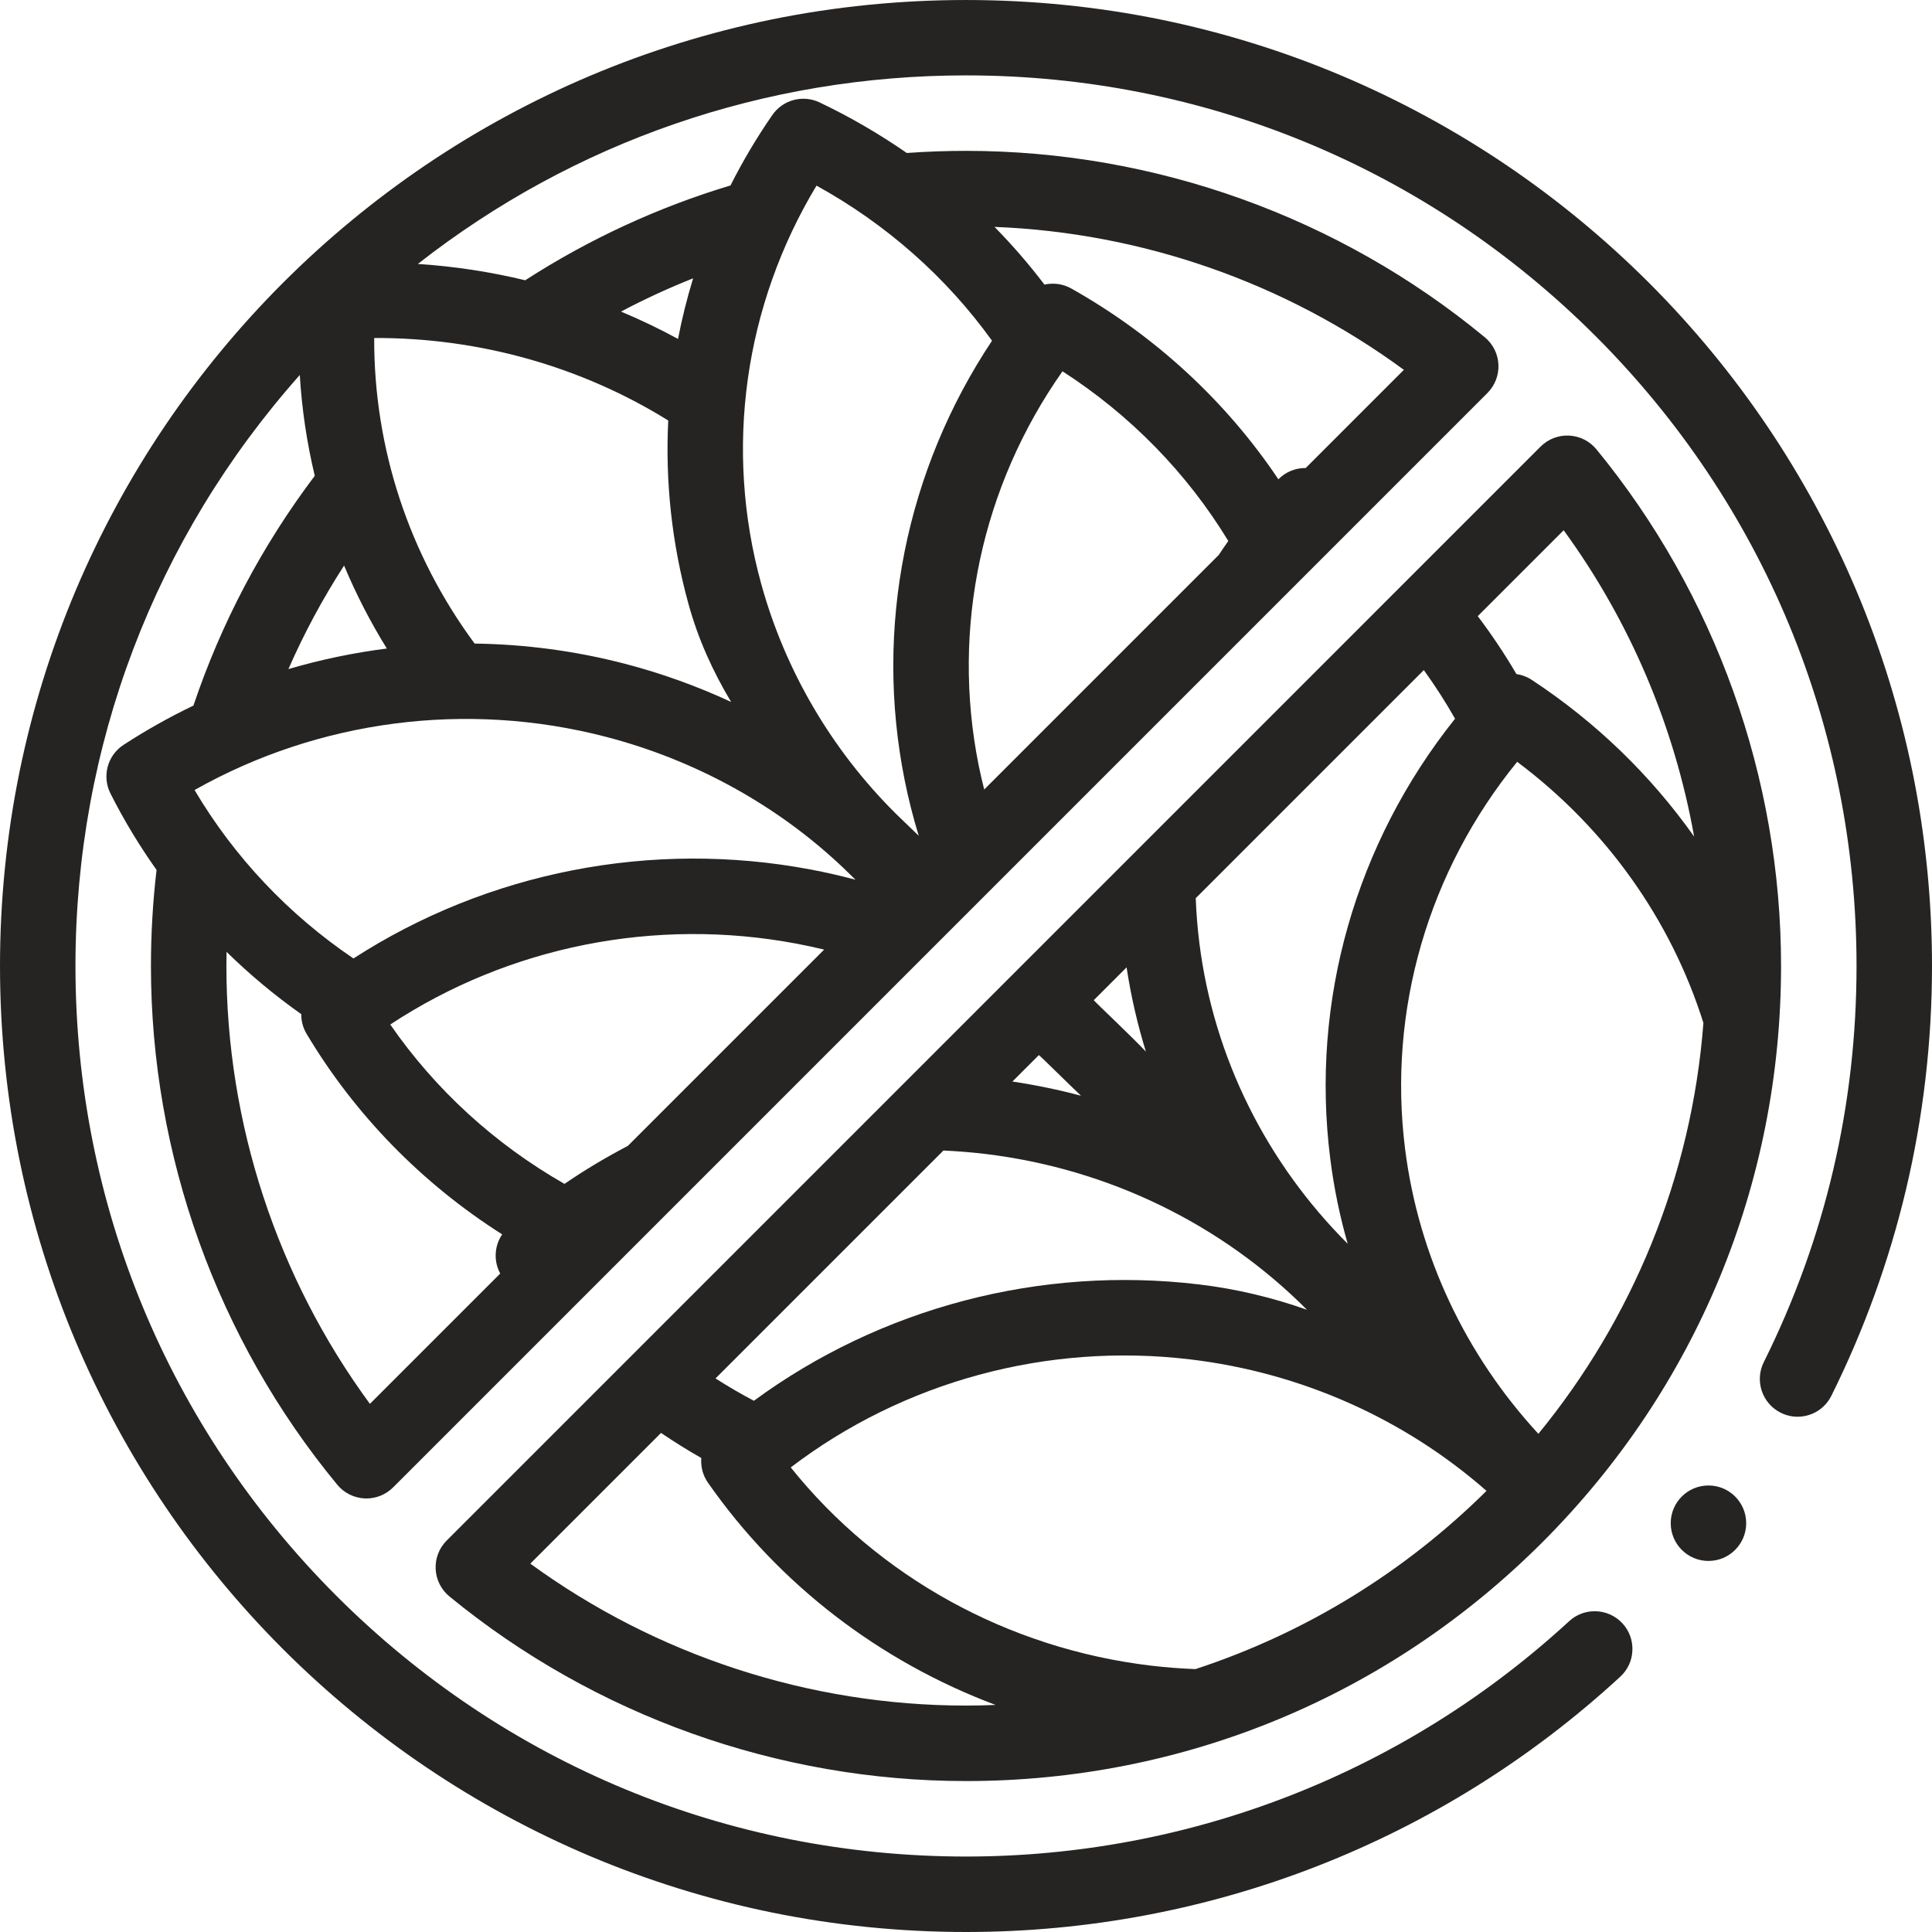 <svg width="133" height="133" viewBox="0 0 133 133" fill="none" xmlns="http://www.w3.org/2000/svg">
<g clip-path="url(#clip0)">
<path d="M109.9 30.933C109.435 30.366 108.752 30.022 108.02 29.986C107.289 29.949 106.574 30.225 106.055 30.743L30.748 106.054C30.23 106.572 29.955 107.286 29.991 108.018C30.027 108.751 30.371 109.434 30.938 109.899C40.929 118.095 53.558 122.609 66.5 122.609C81.487 122.609 95.578 116.772 106.175 106.174C116.773 95.576 122.609 81.485 122.609 66.497C122.609 53.554 118.096 40.924 109.9 30.933ZM79.229 114.663C69.389 113.49 60.48 108.56 54.435 101.018C62.191 95.106 72.079 92.406 81.933 93.581C89.604 94.495 96.708 97.694 102.331 102.633C96.759 108.159 89.92 112.407 82.294 114.902C81.274 114.863 80.251 114.785 79.229 114.663ZM64.945 79.203C65.891 79.245 66.838 79.321 67.785 79.433C76.294 80.448 84.105 84.273 89.973 90.165C87.609 89.331 85.139 88.73 82.548 88.421C71.608 87.116 60.627 90.021 51.898 96.43C50.994 95.954 50.114 95.439 49.256 94.892L64.945 79.203ZM100.166 49.477C93.323 58.045 90.204 68.921 91.575 79.762C91.831 81.79 92.236 83.742 92.777 85.622C87.184 80.036 83.561 72.796 82.569 64.947C82.438 63.908 82.354 62.868 82.316 61.831L98.016 46.13C98.794 47.206 99.513 48.323 100.166 49.477ZM105.903 98.705C100.899 93.281 97.659 86.463 96.729 79.11C95.521 69.555 98.321 59.959 104.443 52.444C110.564 57.026 115.029 63.321 117.264 70.421C116.446 81.104 112.316 90.874 105.903 98.705ZM78.883 72.392C77.927 71.378 75.478 69.068 75.294 68.854L77.555 66.593C77.855 68.567 78.301 70.504 78.883 72.392ZM74.418 75.431C72.871 75.019 71.295 74.693 69.695 74.453L71.516 72.632C71.756 72.826 73.662 74.721 74.418 75.431ZM107.643 36.503C112.205 42.761 115.271 49.995 116.625 57.592C113.658 53.395 109.884 49.722 105.445 46.802C105.118 46.587 104.758 46.456 104.391 46.402C103.584 45.023 102.694 43.693 101.73 42.416L107.643 36.503ZM36.507 107.642L45.505 98.644C46.406 99.252 47.329 99.831 48.278 100.37C48.23 100.953 48.376 101.553 48.734 102.066C53.626 109.078 60.565 114.378 68.536 117.369C67.86 117.396 67.182 117.413 66.5 117.413C55.718 117.413 45.177 113.962 36.507 107.642Z" fill="#252422"/>
<path d="M131.649 53.096C130.774 48.825 129.47 44.624 127.774 40.611C126.106 36.67 124.043 32.869 121.643 29.316C119.264 25.793 116.531 22.483 113.523 19.473C110.512 16.464 107.203 13.732 103.68 11.352C100.127 8.952 96.326 6.889 92.386 5.221C88.372 3.522 84.172 2.221 79.901 1.345C71.139 -0.447 61.861 -0.447 53.099 1.345C48.828 2.221 44.628 3.522 40.614 5.221C36.676 6.889 32.873 8.952 29.32 11.352C25.797 13.732 22.488 16.464 19.477 19.473C16.469 22.483 13.736 25.793 11.357 29.315C8.957 32.869 6.894 36.669 5.226 40.61C3.528 44.624 2.226 48.825 1.351 53.095C0.455 57.475 0 61.985 0 66.498C0 71.01 0.455 75.52 1.351 79.899C2.226 84.17 3.528 88.371 5.226 92.384C6.894 96.325 8.957 100.126 11.357 103.679C13.736 107.202 16.469 110.512 19.477 113.522C22.488 116.531 25.797 119.264 29.32 121.643C32.873 124.043 36.674 126.106 40.614 127.774C44.628 129.47 48.828 130.774 53.099 131.65C57.478 132.546 61.988 133 66.5 133H66.505C83.247 133 99.241 126.758 111.541 115.424C112.05 114.954 112.349 114.315 112.375 113.621C112.403 112.928 112.162 112.265 111.691 111.753C111.2 111.221 110.504 110.917 109.78 110.917C109.125 110.917 108.502 111.161 108.021 111.603C96.674 122.048 81.93 127.803 66.5 127.805C50.127 127.803 34.733 121.428 23.15 109.849C11.573 98.266 5.195 82.869 5.195 66.498C5.195 51.353 10.656 37.046 20.638 25.816C20.779 28.162 21.125 30.483 21.669 32.754C18.037 37.567 15.234 42.876 13.318 48.566L13.321 48.57C11.667 49.365 10.056 50.266 8.504 51.278C7.395 52.001 7.007 53.443 7.604 54.625C8.532 56.463 9.596 58.221 10.78 59.89L10.777 59.891C10.521 62.073 10.391 64.29 10.391 66.498C10.391 79.511 14.947 92.194 23.22 102.211C23.686 102.776 24.369 103.117 25.1 103.152C25.141 103.154 25.182 103.155 25.224 103.155C25.911 103.155 26.572 102.882 27.06 102.394L102.395 27.056C102.912 26.538 103.187 25.826 103.153 25.095C103.118 24.364 102.777 23.682 102.212 23.216C92.195 14.942 79.512 10.385 66.5 10.385C65.15 10.385 63.784 10.434 62.427 10.531L62.427 10.534C60.535 9.223 58.53 8.054 56.42 7.05C55.27 6.502 53.893 6.87 53.168 7.917C52.087 9.479 51.128 11.101 50.286 12.77L50.284 12.767C45.302 14.267 40.565 16.453 36.173 19.282L36.173 19.297C33.749 18.712 31.27 18.333 28.766 18.17C39.501 9.755 52.652 5.19 66.5 5.19C82.87 5.19 98.267 11.567 109.85 23.146C121.427 34.729 127.802 50.123 127.805 66.497C127.805 76.08 125.656 85.256 121.42 93.771C120.781 95.055 121.305 96.616 122.589 97.255C122.952 97.434 123.339 97.528 123.745 97.528C124.737 97.528 125.628 96.975 126.072 96.086C128.311 91.584 130.036 86.822 131.2 81.933C132.395 76.904 133 71.711 133 66.497C133 61.985 132.545 57.475 131.649 53.096ZM46.001 28.947C45.794 33.161 46.248 37.422 47.397 41.584C48.066 44.01 49.079 46.235 50.333 48.323C47.992 47.236 45.545 46.352 43.022 45.695C39.613 44.808 36.138 44.35 32.674 44.304C28.145 38.175 25.732 30.82 25.76 23.268C32.938 23.238 39.995 25.213 46.001 28.947ZM67.369 52.672C65.479 43.225 67.58 33.468 73.142 25.56C77.822 28.578 81.718 32.569 84.557 37.242C84.332 37.561 84.113 37.883 83.897 38.206L67.754 54.35C67.614 53.794 67.482 53.235 67.369 52.672ZM38.86 81.499C34.067 78.764 29.971 75.019 26.866 70.528C35.032 65.149 45.096 63.124 54.847 64.964C55.48 65.084 56.109 65.221 56.734 65.371L43.222 78.883C41.722 79.668 40.263 80.536 38.86 81.499ZM55.809 59.858C44.861 57.792 33.56 60.022 24.332 65.981C19.853 62.95 16.119 58.994 13.393 54.385C21.93 49.567 32.118 48.226 41.714 50.723C47.876 52.326 53.526 55.445 58.053 59.743C58.068 59.758 58.814 60.484 58.894 60.561C57.877 60.291 56.849 60.054 55.809 59.858ZM23.687 38.933C24.512 40.903 25.494 42.813 26.63 44.645C24.337 44.935 22.071 45.41 19.853 46.061C20.937 43.588 22.217 41.208 23.687 38.933ZM25.465 96.642C19.075 87.943 15.586 77.347 15.586 66.498C15.586 66.174 15.59 65.851 15.596 65.527C17.187 67.085 18.905 68.521 20.74 69.816C20.735 70.28 20.854 70.749 21.107 71.173C24.447 76.764 29.06 81.477 34.57 84.975C34.031 85.769 33.969 86.811 34.436 87.671L25.465 96.642ZM89.886 32.218C89.197 32.211 88.514 32.476 88.005 32.995C84.396 27.616 79.528 23.115 73.749 19.861C73.169 19.535 72.511 19.455 71.9 19.593C70.841 18.197 69.692 16.871 68.464 15.62C78.623 16.014 88.47 19.457 96.643 25.46L89.886 32.218ZM56.209 12.779C61.02 15.432 65.142 19.078 68.291 23.455C62.365 32.363 60.173 43.19 62.275 53.691C62.535 54.991 62.861 56.274 63.246 57.536C62.9 57.2 61.86 56.202 61.679 56.023C57.256 51.634 54.049 46.164 52.405 40.203C49.84 30.909 51.234 21.038 56.209 12.779ZM47.715 19.16C47.294 20.533 46.947 21.925 46.676 23.332C45.402 22.637 44.09 22.011 42.751 21.45C44.365 20.596 46.021 19.832 47.715 19.16Z" fill="#252422"/>
<path d="M117.611 107.456C119.046 107.456 120.209 106.293 120.209 104.858C120.209 103.424 119.046 102.261 117.611 102.261C116.177 102.261 115.014 103.424 115.014 104.858C115.014 106.293 116.177 107.456 117.611 107.456Z" fill="#252422"/>
</g>
<defs>
<clipPath id="clip0">
<rect width="133" height="133" fill="white"/>
</clipPath>
</defs>
</svg>

